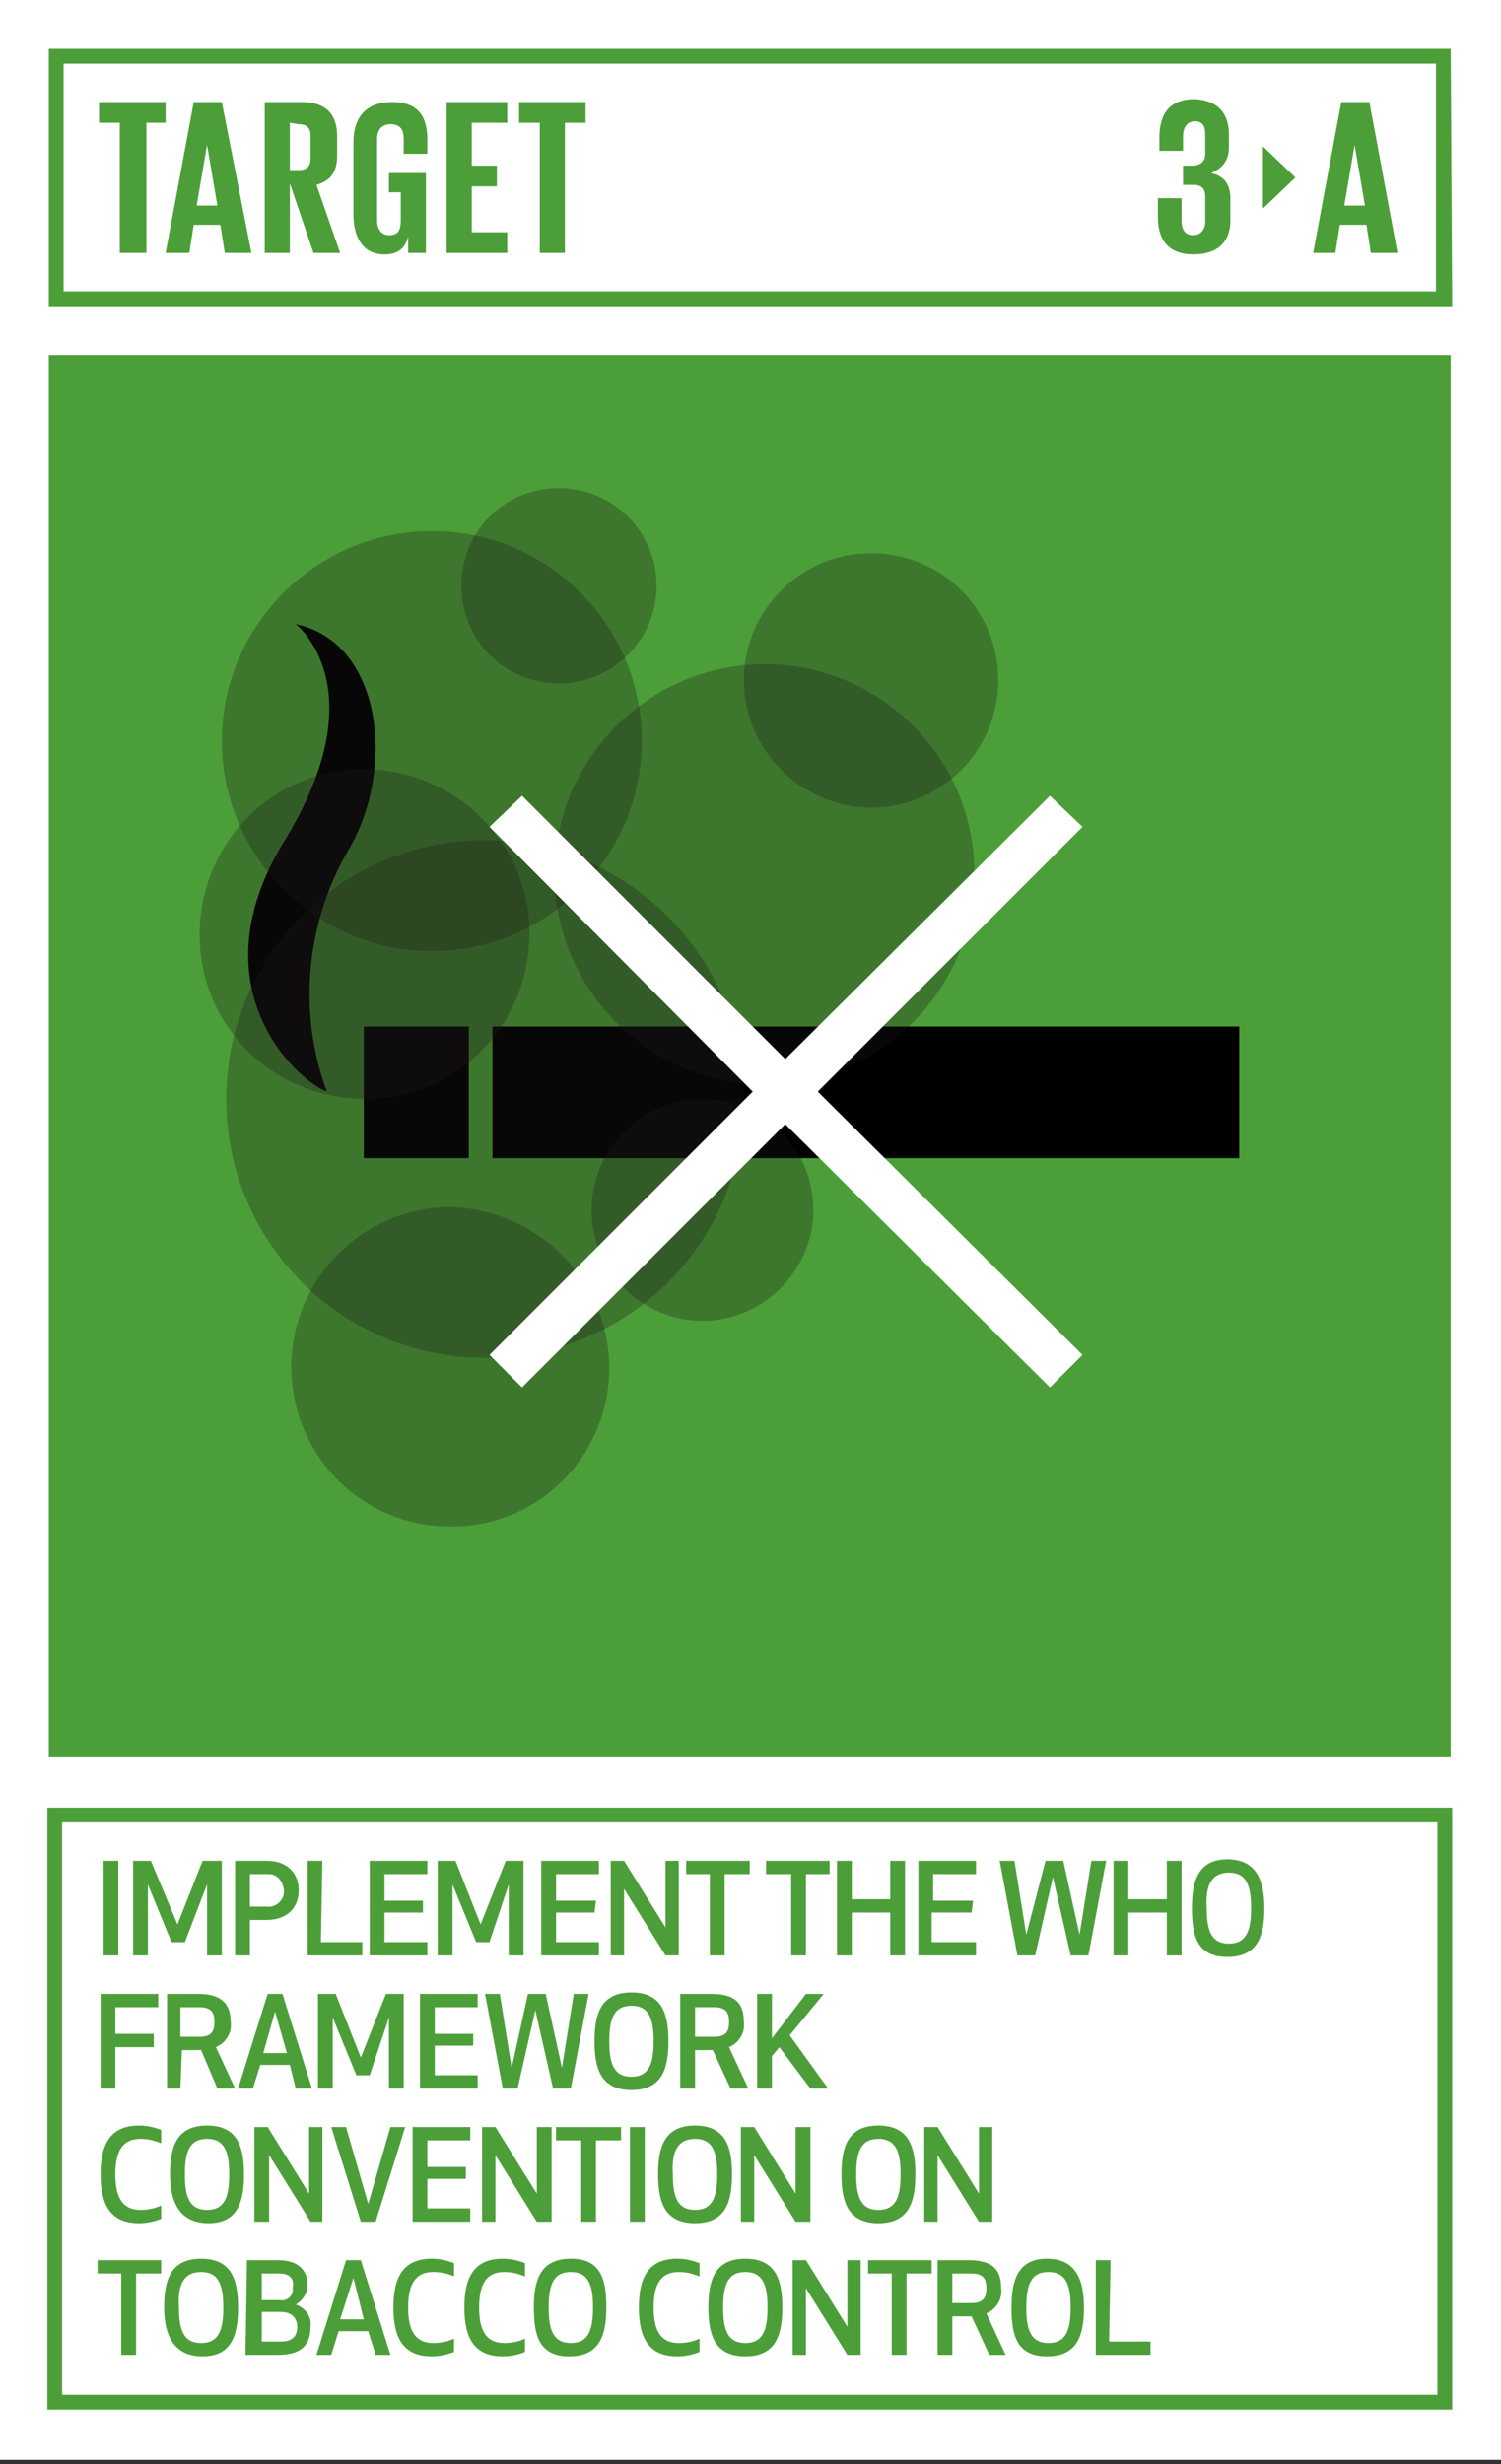 <?xml version="1.0" encoding="utf-8"?>
<!-- Generator: Adobe Illustrator 22.0.1, SVG Export Plug-In . SVG Version: 6.00 Build 0)  -->
<svg version="1.1" id="Layer_1" xmlns="http://www.w3.org/2000/svg" xmlns:xlink="http://www.w3.org/1999/xlink" x="0px" y="0px"
	 viewBox="0 0 101.5 166.6" style="enable-background:new 0 0 101.5 166.6;" xml:space="preserve">
<rect x="0" y="0" width="101.5" height="166.6" fill="#333333" stroke="none"/>
<style type="text/css">
	.st0{fill:#FFFFFF;}
	.st1{fill:#4C9F38;}
	.st2{enable-background:new    ;}
	.st3{opacity:0.3;enable-background:new    ;}
	.st4{fill:#1A1818;}
</style>
<title>TARGET 1 B copy 3</title>
<g id="WHITE_BG">
	<g>
		<rect y="0" class="st0" width="101.5" height="166.3"/>
	</g>
</g>
<g id="TARGETS">
	<g>
		<g>
			<path class="st1" d="M7,132.2v-6.4h1v6.4H7z"/>
		</g>
		<g>
			<path class="st1" d="M12.5,131.3h-0.9l-1.6-3.9v4.8H9v-6.4h1.2l1.8,4.3l1.7-4.3H15v6.4h-1v-4.8L12.5,131.3z"/>
		</g>
		<g>
			<path class="st1" d="M16.9,132.2h-1v-6.4H18c1.6,0,2.2,1,2.2,2c0,1-0.6,2-2.2,2h-1.1V132.2z M16.9,128.9H18
				c0.6,0.1,1.2-0.4,1.2-1s-0.4-1.2-1-1.2c-0.1,0-0.1,0-0.2,0h-1.1V128.9z"/>
		</g>
		<g>
			<path class="st1" d="M21.7,131.3h2.8v0.9h-3.7v-6.4h1L21.7,131.3z"/>
		</g>
		<g>
			<path class="st1" d="M28.6,129.3H26v2h2.9v0.9H25v-6.4h3.9v0.9H26v1.8h2.6V129.3z"/>
		</g>
		<g>
			<path class="st1" d="M33.1,131.3h-0.9l-1.6-3.9v4.8h-1v-6.4h1.2l1.7,4.3l1.7-4.3h1.2v6.4h-1v-4.8L33.1,131.3z"/>
		</g>
		<g>
			<path class="st1" d="M40.2,129.3h-2.6v2h2.9v0.9h-3.9v-6.4h3.9v0.9h-2.9v1.8h2.7L40.2,129.3z"/>
		</g>
		<g>
			<path class="st1" d="M45,132.2l-2.8-4.5v4.5h-0.9v-6.4h0.9l2.8,4.5v-4.5h0.9v6.4L45,132.2L45,132.2z"/>
		</g>
		<g>
			<path class="st1" d="M49,126.7v5.5h-1v-5.5h-1.6v-0.9h4.3v0.9H49z"/>
		</g>
		<g>
			<path class="st1" d="M54.5,126.7v5.5h-1v-5.5h-1.7v-0.9h4.3v0.9H54.5z"/>
		</g>
		<g>
			<path class="st1" d="M60.2,132.2v-2.9h-2.6v2.9h-1v-6.4h1v2.6h2.6v-2.6h1v6.4H60.2z"/>
		</g>
		<g>
			<path class="st1" d="M65.7,129.3H63v2h3v0.9h-3.9v-6.4H66v0.9h-2.9v1.8h2.7L65.7,129.3L65.7,129.3z"/>
		</g>
		<g>
			<path class="st1" d="M70.7,125.8h1.2l1.1,5l0.8-5h1l-1.2,6.4h-1.2l-1.2-5.3l-1.2,5.3h-1.2l-1.2-6.4h1l0.8,5L70.7,125.8z"/>
		</g>
		<g>
			<path class="st1" d="M78.9,132.2v-2.9h-2.6v2.9h-1v-6.4h1v2.6h2.6v-2.6h1v6.4H78.9z"/>
		</g>
		<g>
			<path class="st1" d="M80.6,129c0-1.8,0.4-3.3,2.4-3.3s2.5,1.5,2.5,3.3s-0.4,3.3-2.5,3.3S80.6,130.8,80.6,129z M81.6,129
				c0,1.5,0.3,2.4,1.5,2.4s1.5-0.9,1.5-2.4s-0.3-2.4-1.5-2.4S81.5,127.5,81.6,129L81.6,129z"/>
		</g>
		<g>
			<path class="st1" d="M10.4,138.4H7.8v2.8h-1v-6.4h3.9v0.9H7.8v1.8h2.6V138.4z"/>
		</g>
		<g>
			<path class="st1" d="M12.2,141.2h-0.9v-6.4h2.1c1.6,0,2.2,0.7,2.2,1.9c0.1,0.7-0.3,1.4-1,1.7l1.3,2.8h-1.2l-1.1-2.6h-1.3
				L12.2,141.2L12.2,141.2z M12.2,137.7h1.3c0.9,0,1-0.5,1-1s-0.1-1-1-1h-1.3V137.7z"/>
		</g>
		<g>
			<path class="st1" d="M19.6,139.6h-2l-0.5,1.6h-1l2-6.4h1l2,6.4H20L19.6,139.6z M18.6,136l-0.8,2.8h1.6L18.6,136z"/>
		</g>
		<g>
			<path class="st1" d="M25,140.3h-0.9l-1.6-3.9v4.8h-1v-6.4h1.2l1.7,4.3l1.7-4.3h1.2v6.4h-1v-4.8L25,140.3z"/>
		</g>
		<g>
			<path class="st1" d="M32,138.3h-2.6v2h2.9v0.9h-3.9v-6.4h3.9v0.9h-2.9v1.8H32V138.3z"/>
		</g>
		<g>
			<path class="st1" d="M35.7,134.8h1.2l1.1,5l0.8-5h1l-1.2,6.4h-1.2l-1.2-5.3l-1.2,5.3h-1l-1.2-6.4h1l0.8,5L35.7,134.8z"/>
		</g>
		<g>
			<path class="st1" d="M40.2,138c0-1.8,0.4-3.3,2.5-3.3s2.5,1.5,2.5,3.3s-0.4,3.3-2.5,3.3S40.2,139.8,40.2,138z M41.2,138
				c0,1.5,0.3,2.4,1.5,2.4s1.5-0.9,1.5-2.4s-0.3-2.4-1.5-2.4S41.2,136.5,41.2,138L41.2,138z"/>
		</g>
		<g>
			<path class="st1" d="M47,141.2h-1v-6.4h2.1c1.7,0,2.2,0.7,2.2,1.9c0.1,0.7-0.3,1.4-1,1.7l1.3,2.8h-1.2l-1.2-2.6H47V141.2z
				 M47,137.7h1.3c0.9,0,1-0.5,1-1s-0.1-1-1-1H47V137.7z"/>
		</g>
		<g>
			<path class="st1" d="M52.7,138.4l-0.5,0.6v2.2h-1v-6.4h1v3l2.3-3h1.2l-2.3,2.8l2.6,3.6h-1.2L52.7,138.4z"/>
		</g>
		<g>
			<path class="st1" d="M9.4,143.7c0.5,0,1,0.1,1.5,0.3v0.9c-0.5-0.2-0.9-0.3-1.4-0.3c-1.2,0-1.7,0.8-1.7,2.4s0.5,2.4,1.7,2.4
				c0.5,0,1-0.1,1.4-0.3v0.9c-0.5,0.2-1,0.3-1.5,0.3c-1.9,0-2.6-1.2-2.6-3.3S7.5,143.7,9.4,143.7z"/>
		</g>
		<g>
			<path class="st1" d="M11.5,147c0-1.8,0.4-3.3,2.5-3.3s2.5,1.5,2.5,3.3s-0.4,3.3-2.4,3.3S11.5,148.8,11.5,147z M12.5,147
				c0,1.5,0.3,2.4,1.5,2.4s1.5-0.9,1.5-2.4s-0.3-2.4-1.5-2.4S12.5,145.5,12.5,147L12.5,147z"/>
		</g>
		<g>
			<path class="st1" d="M21,150.2l-2.8-4.5v4.5h-1v-6.4h0.9l2.8,4.5v-4.5h0.9v6.4H21z"/>
		</g>
		<g>
			<path class="st1" d="M27.4,143.8l-2,6.4h-1l-2-6.4h1l1.5,5.2l1.5-5.2H27.4z"/>
		</g>
		<g>
			<path class="st1" d="M31.5,147.3h-2.6v2h2.9v0.9h-3.9v-6.4h3.9v0.9h-2.9v1.8h2.6V147.3z"/>
		</g>
		<g>
			<path class="st1" d="M36.3,150.2l-2.8-4.5v4.5h-0.9v-6.4h0.9l2.8,4.5v-4.5h1v6.4H36.3z"/>
		</g>
		<g>
			<path class="st1" d="M40.3,144.7v5.5h-1v-5.5h-1.7v-0.9H42v0.9H40.3z"/>
		</g>
		<g>
			<path class="st1" d="M42.6,150.2v-6.4h1v6.4H42.6z"/>
		</g>
		<g>
			<path class="st1" d="M44.5,147c0-1.8,0.4-3.3,2.5-3.3s2.5,1.5,2.5,3.3s-0.4,3.3-2.5,3.3S44.5,148.8,44.5,147z M45.5,147
				c0,1.5,0.3,2.4,1.5,2.4s1.5-0.9,1.5-2.4s-0.3-2.4-1.5-2.4S45.4,145.5,45.5,147L45.5,147z"/>
		</g>
		<g>
			<path class="st1" d="M53.8,150.2l-2.8-4.5v4.5h-0.9v-6.4H51l2.8,4.5v-4.5h1v6.4H53.8z"/>
		</g>
		<g>
			<path class="st1" d="M56.9,147c0-1.8,0.4-3.3,2.5-3.3s2.5,1.5,2.5,3.3s-0.4,3.3-2.5,3.3S56.9,148.8,56.9,147z M57.9,147
				c0,1.5,0.3,2.4,1.5,2.4s1.5-0.9,1.5-2.4s-0.3-2.4-1.5-2.4S57.9,145.5,57.9,147L57.9,147z"/>
		</g>
		<g>
			<path class="st1" d="M66.2,150.2l-2.8-4.5v4.5h-0.9v-6.4h0.9l2.8,4.5v-4.5h0.9v6.4H66.2z"/>
		</g>
		<g>
			<path class="st1" d="M9.2,153.7v5.5h-1v-5.5H6.6v-0.9h4.3v0.9H9.2z"/>
		</g>
		<g>
			<path class="st1" d="M11.1,156c0-1.8,0.4-3.3,2.5-3.3s2.5,1.5,2.5,3.3s-0.4,3.3-2.4,3.3S11.1,157.8,11.1,156z M12.1,156
				c0,1.5,0.3,2.4,1.5,2.4s1.5-0.9,1.5-2.4s-0.3-2.4-1.5-2.4S12,154.5,12.1,156L12.1,156z"/>
		</g>
		<g>
			<path class="st1" d="M16.7,152.8h2.1c1.5,0,2,0.8,2,1.7c0,0.5-0.3,1-0.8,1.3c0.6,0.2,1.1,0.8,1,1.5c0,1.1-0.5,1.9-2.2,1.9h-2.2
				L16.7,152.8z M18.9,153.7h-1.2v1.8h1.2c0.4,0.1,0.9-0.2,0.9-0.7c0-0.1,0-0.1,0-0.2C19.9,154.2,19.7,153.7,18.9,153.7z
				 M17.7,158.3H19c0.9,0,1.1-0.5,1.1-1s-0.3-1-1.1-1h-1.3V158.3z"/>
		</g>
		<g>
			<path class="st1" d="M24.9,157.6h-2l-0.5,1.6h-1l2-6.4h1l2,6.4h-1L24.9,157.6z M23.9,154l-0.9,2.8h1.6L23.9,154z"/>
		</g>
		<g>
			<path class="st1" d="M29.2,152.7c0.5,0,1,0.1,1.5,0.3v0.9c-0.4-0.2-0.9-0.3-1.4-0.3c-1.2,0-1.7,0.8-1.7,2.4s0.5,2.4,1.7,2.4
				c0.5,0,1-0.1,1.4-0.3v0.9c-0.5,0.2-1,0.3-1.5,0.3c-1.9,0-2.6-1.2-2.6-3.3S27.3,152.7,29.2,152.7z"/>
		</g>
		<g>
			<path class="st1" d="M34,152.7c0.5,0,1,0.1,1.5,0.3v0.9c-0.5-0.2-0.9-0.3-1.4-0.3c-1.2,0-1.7,0.8-1.7,2.4s0.5,2.4,1.7,2.4
				c0.5,0,1-0.1,1.4-0.3v0.9c-0.5,0.2-1,0.3-1.5,0.3c-1.9,0-2.6-1.2-2.6-3.3S32.1,152.7,34,152.7z"/>
		</g>
		<g>
			<path class="st1" d="M36.1,156c0-1.8,0.4-3.3,2.5-3.3s2.4,1.5,2.4,3.3s-0.4,3.3-2.5,3.3S36.1,157.8,36.1,156z M37.1,156
				c0,1.5,0.3,2.4,1.5,2.4s1.5-0.9,1.5-2.4s-0.3-2.4-1.5-2.4S37.1,154.5,37.1,156L37.1,156z"/>
		</g>
		<g>
			<path class="st1" d="M45.8,152.7c0.5,0,1,0.1,1.5,0.3v0.9c-0.5-0.2-0.9-0.3-1.4-0.3c-1.2,0-1.7,0.8-1.7,2.4s0.5,2.4,1.7,2.4
				c0.5,0,1-0.1,1.4-0.3v0.9c-0.5,0.2-1,0.3-1.5,0.3c-1.9,0-2.6-1.2-2.6-3.3S43.9,152.7,45.8,152.7z"/>
		</g>
		<g>
			<path class="st1" d="M47.9,156c0-1.8,0.4-3.3,2.5-3.3s2.5,1.5,2.5,3.3s-0.4,3.3-2.5,3.3S47.9,157.8,47.9,156z M48.9,156
				c0,1.5,0.3,2.4,1.5,2.4s1.5-0.9,1.5-2.4s-0.3-2.4-1.5-2.4S48.9,154.5,48.9,156L48.9,156z"/>
		</g>
		<g>
			<path class="st1" d="M57.3,159.2l-2.8-4.5v4.5h-0.9v-6.4h0.9l2.8,4.5v-4.5h0.9v6.4H57.3z"/>
		</g>
		<g>
			<path class="st1" d="M61.3,153.7v5.5h-1v-5.5h-1.6v-0.9H63v0.9H61.3z"/>
		</g>
		<g>
			<path class="st1" d="M64.4,159.2h-1v-6.4h2.1c1.7,0,2.2,0.7,2.2,1.9c0.1,0.7-0.3,1.4-1,1.7l1.3,2.8h-1.1l-1.2-2.6h-1.3V159.2z
				 M64.4,155.7h1.3c0.9,0,1-0.5,1-1s-0.1-1-1-1h-1.3V155.7z"/>
		</g>
		<g>
			<path class="st1" d="M68.4,156c0-1.8,0.4-3.3,2.4-3.3s2.5,1.5,2.5,3.3s-0.4,3.3-2.5,3.3S68.4,157.8,68.4,156z M69.4,156
				c0,1.5,0.3,2.4,1.5,2.4s1.5-0.9,1.5-2.4s-0.3-2.4-1.5-2.4S69.4,154.5,69.4,156L69.4,156z"/>
		</g>
		<g>
			<path class="st1" d="M75,158.3h2.8v0.9h-3.7v-6.4h1L75,158.3z"/>
		</g>
	</g>
	<g>
		<rect x="3.3" y="24" class="st1" width="94.8" height="94.8"/>
	</g>
	<g>
		<path class="st1" d="M98.2,20.7H3.3V3.3h94.8L98.2,20.7L98.2,20.7z M4.3,19.7h92.8V4.3H4.3V19.7z"/>
	</g>
	<g class="st2">
		<path class="st1" d="M6.7,6.9h4.5v1.4H9.9v8.8H8.1V8.3H6.7V6.9z"/>
	</g>
	<g class="st2">
		<path class="st1" d="M11.2,17.1l1.9-10.2H15l2,10.2h-1.8l-0.3-1.9h-1.8l-0.3,1.9H11.2z M13.3,13.9h1.4L14,9.8l0,0L13.3,13.9z"/>
	</g>
	<g class="st2">
		<path class="st1" d="M19.6,12.4v4.7h-1.7V6.9h2.5c1.7,0,2.4,0.9,2.4,2.3v1.3c0,1.1-0.4,1.7-1.4,2l1.6,4.6h-1.8L19.6,12.4z
			 M19.6,8.3v3.2h0.6c0.6,0,0.8-0.3,0.8-0.8V9.2c0-0.6-0.3-0.8-0.8-0.8L19.6,8.3L19.6,8.3z"/>
	</g>
	<g class="st2">
		<path class="st1" d="M26.4,11.7h2.4v5.4h-1.2V16c-0.2,0.8-0.7,1.2-1.6,1.2c-1.5,0-2.1-1.2-2.1-2.7V9.6c0-1.6,0.8-2.7,2.6-2.7
			c1.9,0,2.4,1.1,2.4,2.6v0.9h-1.6v-1c0-0.6-0.2-1-0.9-1c-0.6,0-0.9,0.4-0.9,1v5.5c0,0.6,0.3,1,0.8,1c0.6,0,0.8-0.3,0.8-1V13h-0.8
			v-1.3H26.4z"/>
	</g>
	<g class="st2">
		<path class="st1" d="M30.2,6.9h4.1v1.4h-2.4v2.9h1.7v1.4h-1.7v3.1h2.4v1.4h-4.1C30.2,17.1,30.2,6.9,30.2,6.9z"/>
	</g>
	<g class="st2">
		<path class="st1" d="M35.1,6.9h4.5v1.4h-1.4v8.8h-1.7V8.3h-1.4C35.1,8.3,35.1,6.9,35.1,6.9z"/>
	</g>
	<g class="st2">
		<path class="st1" d="M88.8,17.1l1.9-10.2h1.9l1.9,10.2h-1.8l-0.3-1.9h-1.8l-0.3,1.9H88.8z M90.9,13.9h1.4l-0.7-4.1l0,0L90.9,13.9z
			"/>
	</g>
	<g class="st2">
		<path class="st1" d="M83.1,9.1V10c0,0.9-0.5,1.4-1.2,1.7c0.9,0.2,1.3,0.8,1.3,1.7v1.5c0,1.4-0.8,2.3-2.5,2.3s-2.4-1-2.4-2.5v-1.3
			h1.6v1.5c0,0.6,0.2,1,0.8,1c0.5,0,0.8-0.4,0.8-0.9v-1.7c0-0.5-0.2-0.8-0.8-0.8H80v-1.3h0.6c0.6,0,0.9-0.3,0.9-0.8V9.1
			c0-0.6-0.2-0.9-0.7-0.9S80,8.6,80,9.2v1h-1.6V9.3c0-1.5,0.6-2.6,2.4-2.6C82.4,6.8,83.1,7.7,83.1,9.1z"/>
	</g>
	<g>
		<polygon class="st1" points="85.4,9.9 85.4,14.1 87.6,12 		"/>
	</g>
	<g>
		<path class="st1" d="M98.2,162.9h-95v-40.7h95V162.9z M4.2,161.9h93v-38.7h-93C4.2,123.2,4.2,161.9,4.2,161.9z"/>
	</g>
	<g>
		<g>
			<rect x="33.3" y="69.4" width="50.5" height="8.9"/>
		</g>
		<g>
			<rect x="24.6" y="69.4" width="7.1" height="8.9"/>
		</g>
		<g>
			<path d="M20,42.2c0,0,5.6,4.3-0.8,14.7c-6,9.8,0.8,16.1,2.9,16.9c-2-5.4-1.4-11.5,1.5-16.4C26.8,51.9,25.8,43.4,20,42.2z"/>
		</g>
	</g>
	<g>
		<g class="st3">
			<path class="st4" d="M67.5,46c0,4.8-3.9,8.6-8.6,8.6s-8.6-3.9-8.6-8.6c0-4.8,3.9-8.6,8.6-8.6l0,0C63.7,37.4,67.5,41.2,67.5,46
				L67.5,46z"/>
		</g>
		<g class="st3">
			<path class="st4" d="M35.8,63.1c0,6.2-4.9,11.2-11.1,11.2s-11.2-4.9-11.2-11.1S18.4,52,24.6,52l0,0C30.8,52,35.8,57,35.8,63.1z"
				/>
		</g>
		<g class="st3">
			<path class="st4" d="M65.9,59.1c0,7.8-6.4,14.2-14.2,14.2s-14.2-6.4-14.2-14.2s6.4-14.2,14.2-14.2S65.9,51.2,65.9,59.1L65.9,59.1
				z"/>
		</g>
		<g class="st3">
			<path class="st4" d="M41.2,92.5c0,5.9-4.8,10.8-10.8,10.7c-5.9,0-10.7-4.8-10.7-10.8c0-5.9,4.8-10.8,10.8-10.8l0,0
				C36.4,81.8,41.2,86.6,41.2,92.5L41.2,92.5z"/>
		</g>
		<g class="st3">
			<path class="st4" d="M55,81.8c0,4.1-3.4,7.5-7.5,7.5S40,85.9,40,81.8s3.4-7.5,7.5-7.5l0,0C51.6,74.3,55,77.6,55,81.8
				C55,81.7,55,81.8,55,81.8z"/>
		</g>
		<g class="st3">
			<path class="st4" d="M43.4,50.1c0,7.8-6.4,14.2-14.2,14.2S15,57.9,15,50.1s6.4-14.2,14.2-14.2l0,0C37,35.9,43.4,42.2,43.4,50.1z"
				/>
		</g>
		<g class="st3">
			<path class="st4" d="M50.3,74.3c0,9.7-7.8,17.5-17.5,17.5S15.3,84,15.3,74.3s7.8-17.5,17.5-17.5l0,0
				C42.4,56.8,50.3,64.7,50.3,74.3z"/>
		</g>
		<g class="st3">
			<path class="st4" d="M44.4,39.6c0,3.6-2.9,6.6-6.6,6.6s-6.6-2.9-6.6-6.6s2.9-6.6,6.6-6.6l0,0C41.4,33,44.4,35.9,44.4,39.6z"/>
		</g>
	</g>
	<g>
		<polygon class="st0" points="73.2,55.9 71,53.8 53.1,71.6 35.3,53.8 33.1,55.9 50.9,73.8 33.1,91.6 35.3,93.8 53.1,76 71,93.8 
			73.2,91.6 55.3,73.8 		"/>
	</g>
</g>
</svg>
